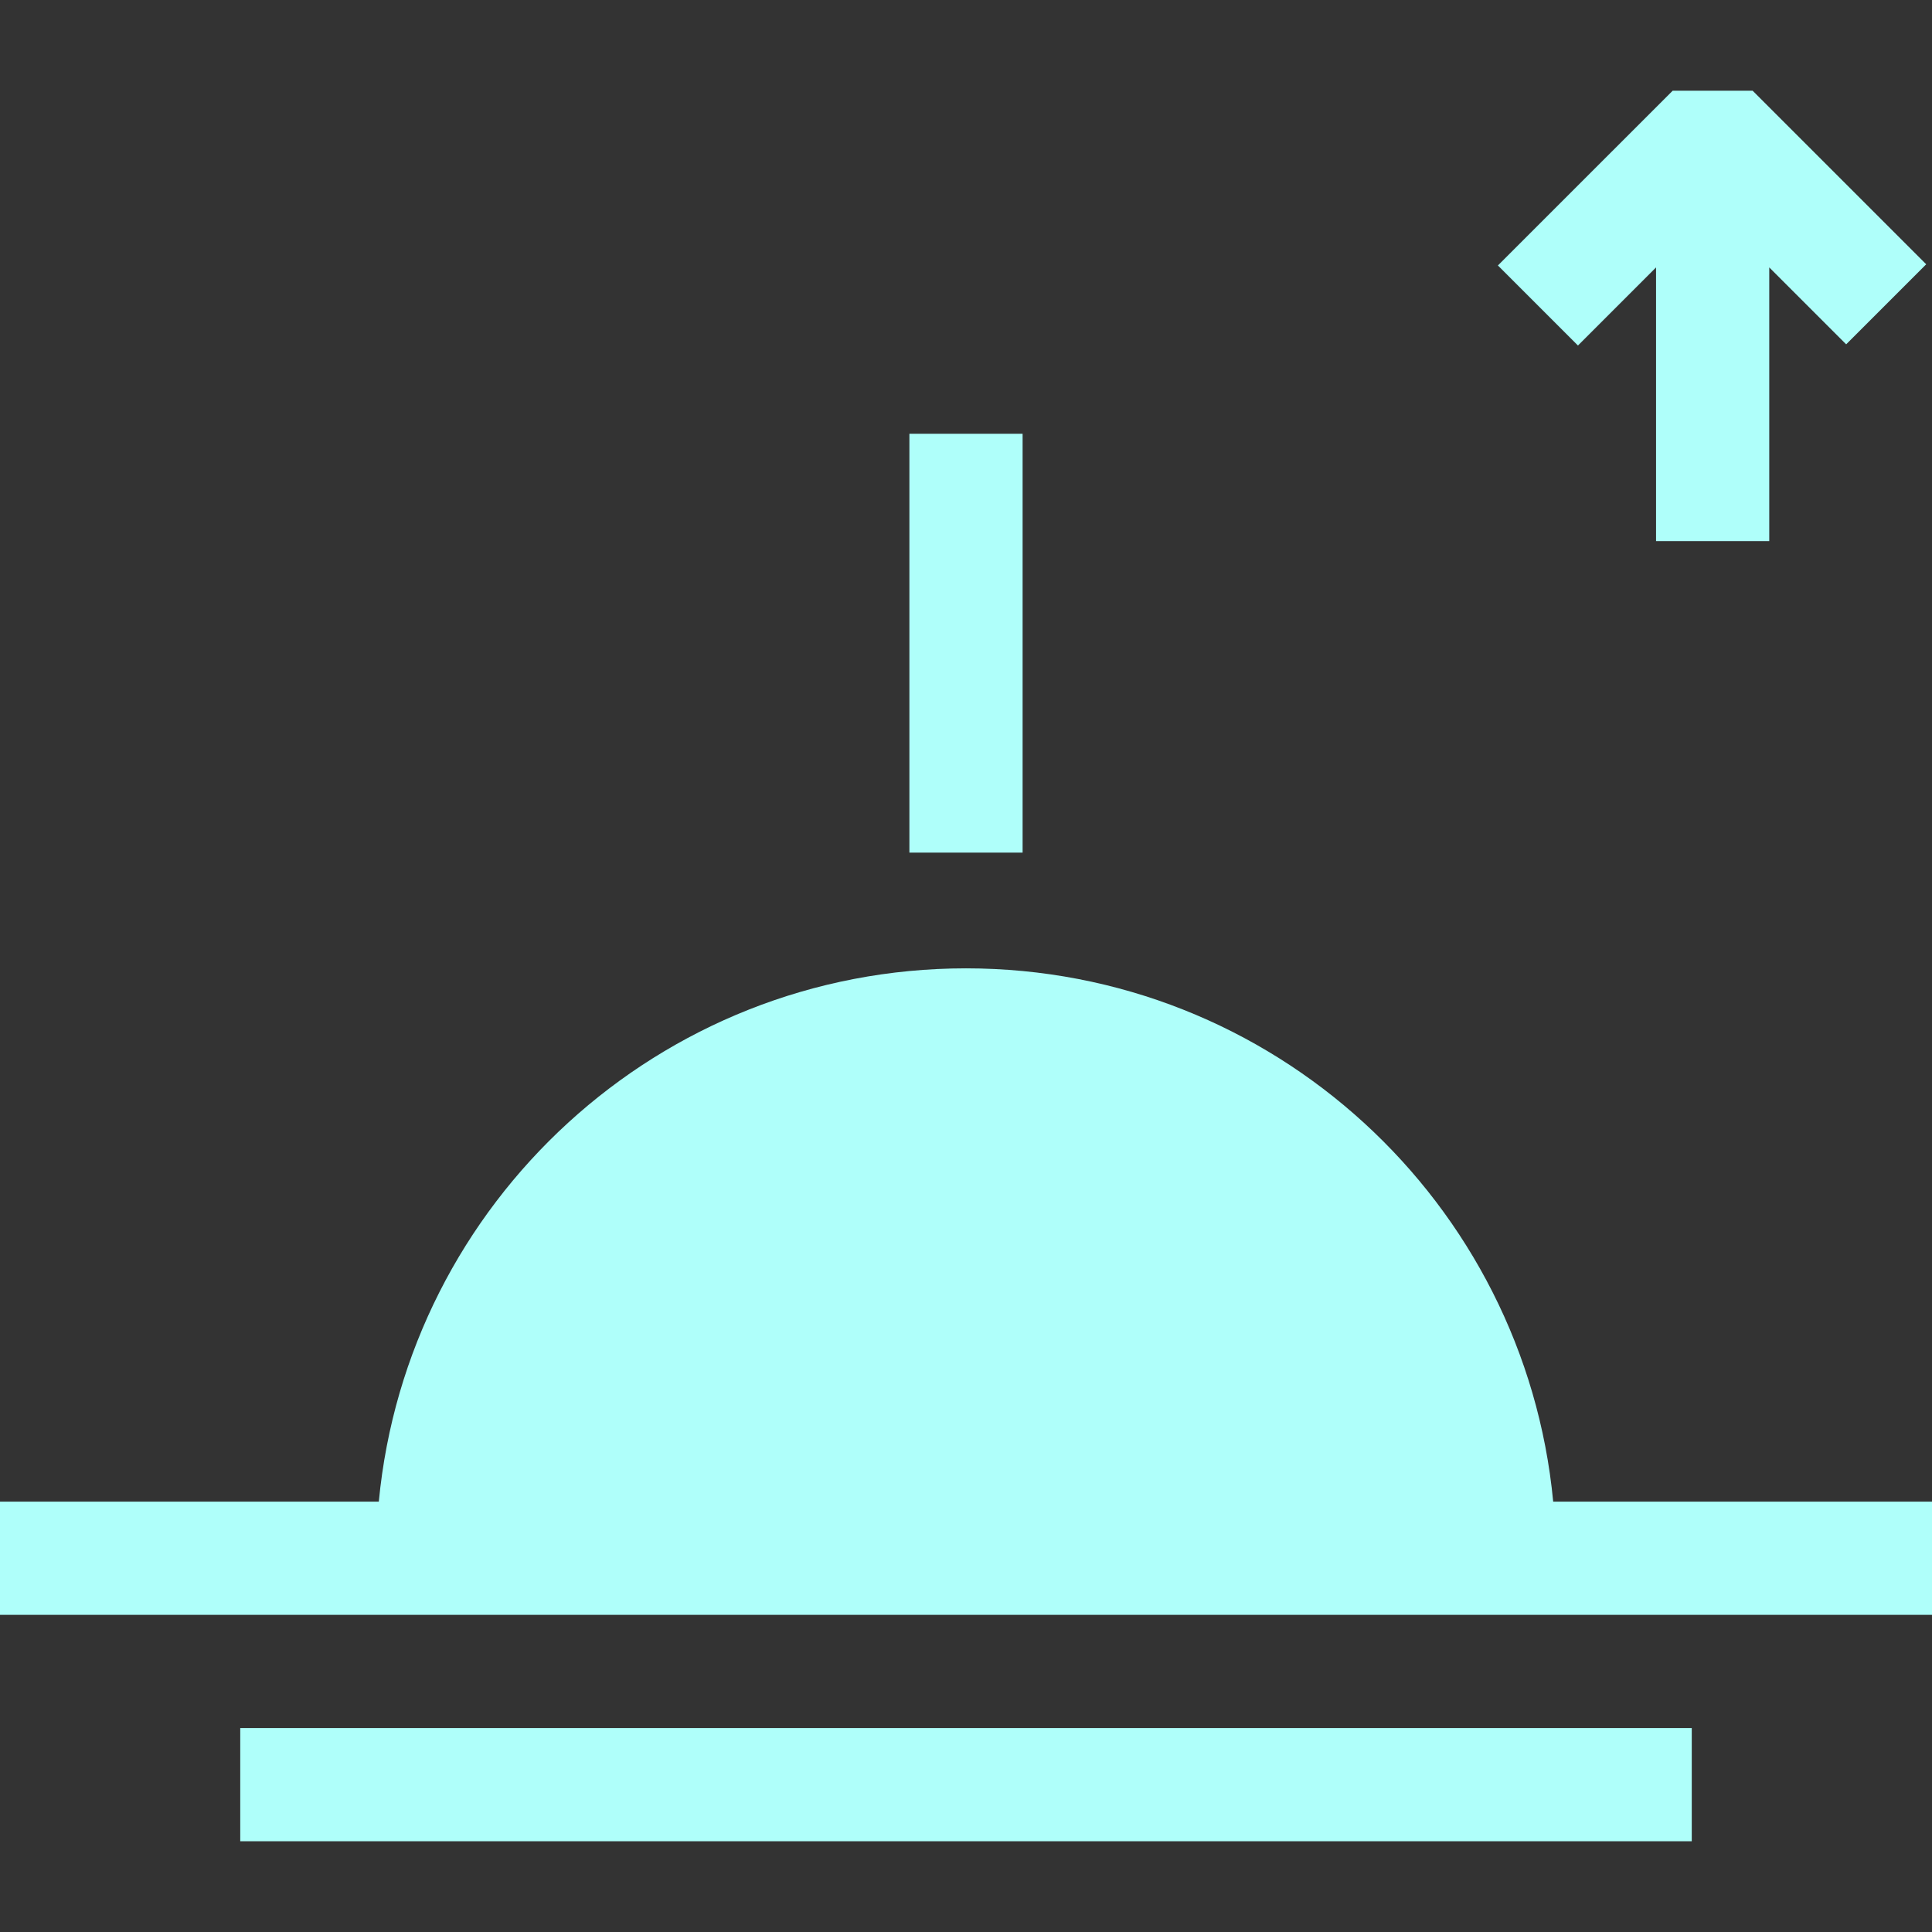 <svg id="Capa_1" enable-background="new 0 0 512 512" height="512" viewBox="0 0 512 512" width="512" style="fill:rgba(175,255,250,1);" xmlns="http://www.w3.org/2000/svg"><rect x="0" y="0" width="512" height="512" fill="#333333" stroke="none"/><g><path d="m241 114.954h30v111h-30z"/><path d="m411.613 397.952c-7.551-79.301-74.334-141.331-155.613-141.331s-148.062 62.03-155.613 141.332h-100.387v30h512v-30h-100.387z"/><path d="m63.667 457.952h384.667v30h-384.667z"/><path d="m33.794 300.29h30v69.001h-30z" transform="matrix(175,255,250,1)"/><path d="m155.591 174.112h30v69.001h-30z" transform="matrix(175,255,250,1)"/><path d="m306.908 193.612h69.001v30h-69.001z" transform="matrix(175,255,250,1)"/><path d="m428.705 319.791h69.001v30h-69.001z" transform="matrix(175,255,250,1)"/><path d="m69.528 185.98h30v111h-30z" transform="matrix(175,255,250,1)"/><path d="m371.972 226.48h111v30h-111z" transform="matrix(175,255,250,1)"/><path d="m438.87 70.867v72.531h30v-72.531l20.382 20.382 21.213-21.213-45.988-45.988h-21.213l-46.305 46.303 21.213 21.213z"/></g></svg>